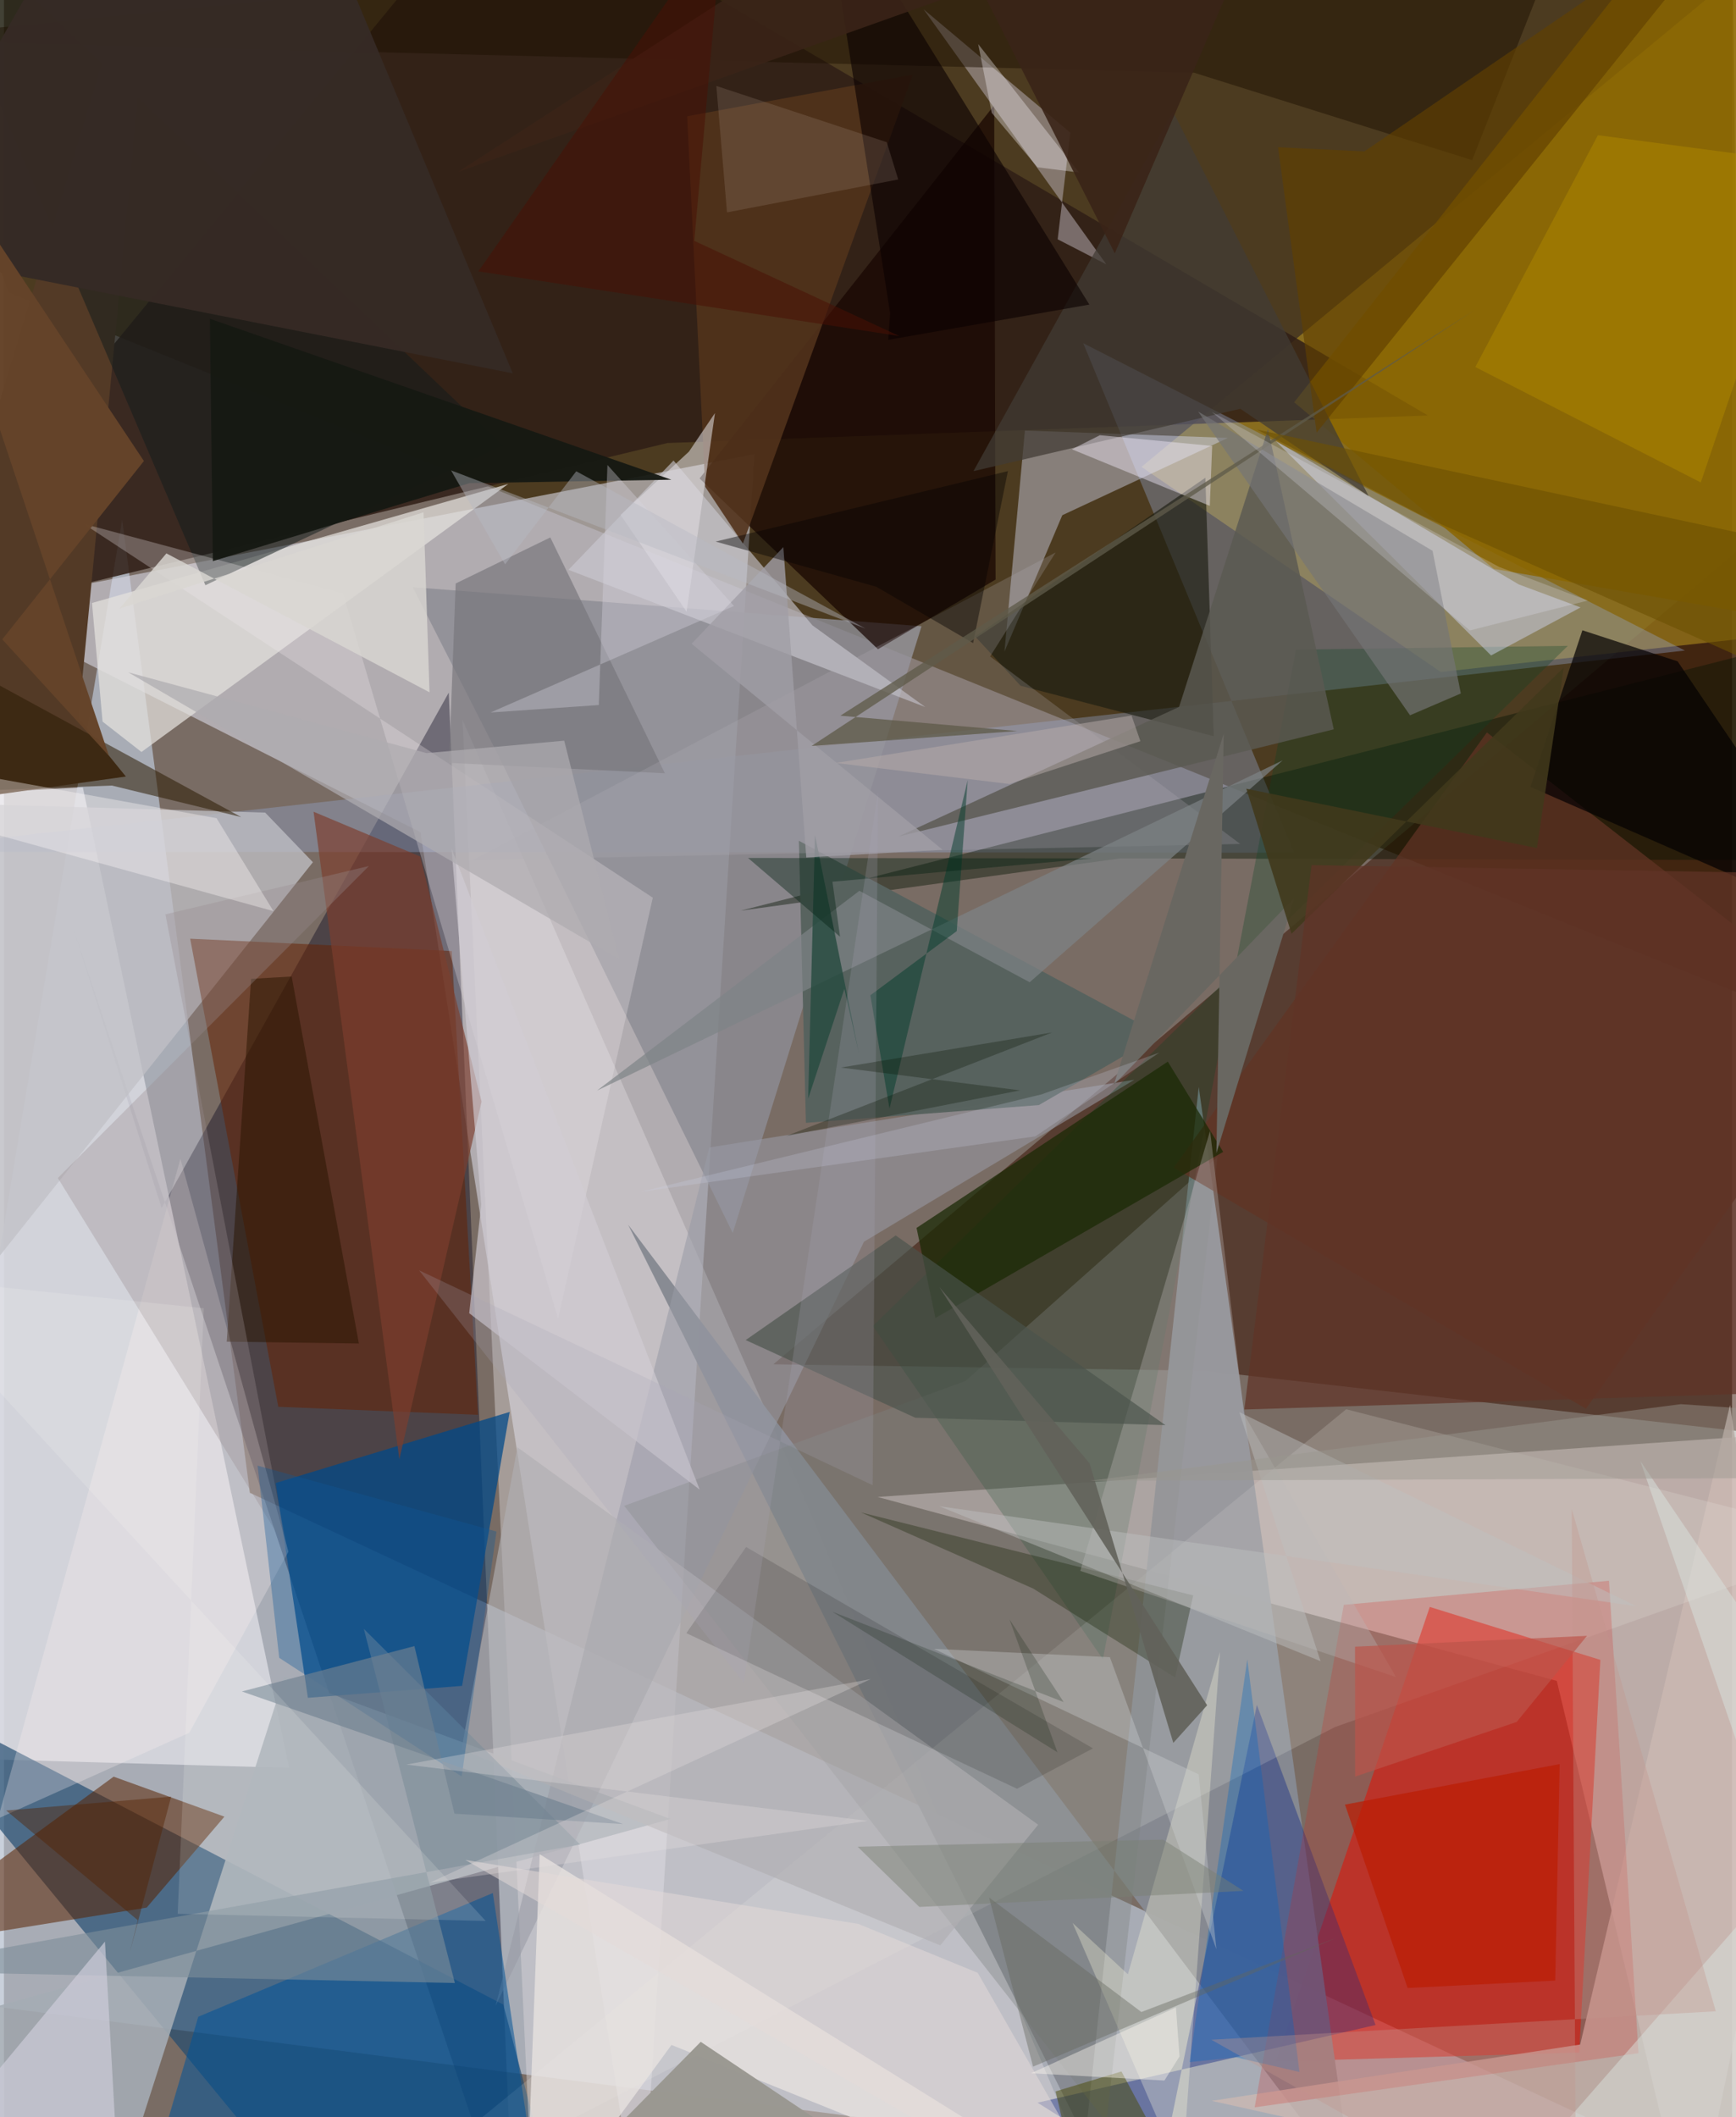 <svg xmlns="http://www.w3.org/2000/svg" width="228" height="278" viewBox="0 0 836 1024"><path fill="#796c64" d="M0 0h836v1024H0z"/><path fill="#382500" fill-opacity=".682" d="M842.284 481.539L2.309 141.337-62-27.928l898.295 7.218z"/><path fill="#b7c1cf" fill-opacity=".753" d="M898 1086L118.96 722.01 57.184 251.246-62 963.126z"/><path fill="#d8d9e4" fill-opacity=".592" d="M308.196 1086l-106.71-683.482L-14.61 293.112l377.712-73.473z"/><path fill="#d9c8c4" fill-opacity=".702" d="M898 690.93L816.412 1086l-65.187-273.006-328.592-88.97z"/><path fill="#030019" fill-opacity=".38" d="M215.18 334.991L246.756 1086 33.188 447.995l43.09 136.318z"/><path fill="#381000" fill-opacity=".514" d="M581.154 662.995l-208.92-3.136L898 216.183v482.654z"/><path fill="#bf9b1e" fill-opacity=".518" d="M898-62v364.651l-202.885 22.36-144.788-99.193z"/><path fill="#301f16" fill-opacity=".863" d="M688.869 200.967L240.849-62-62 306.722l382.94-92.445z"/><path fill="#dbdbe2" fill-opacity=".827" d="M38.169 380.844l99.81 474.204L-62 849.351V385.954z"/><path fill="#e11100" fill-opacity=".565" d="M772.298 802.837l-10.228 189.9-146.835 4.331 74.532-219.849z"/><path fill="#204a6e" fill-opacity=".671" d="M264.933 1058.54l-103.375 25.119L-62 811.657l303.581 157.9z"/><path fill="#ddd9db" fill-opacity=".439" d="M385.832 721.572l134.558 319.38-265.972-2.44-32.579-690.343z"/><path fill="#94a7d2" fill-opacity=".365" d="M-62 411.922l875.196-97.277-291.08-148.65 102.113 246.436z"/><path fill="#878a92" fill-opacity=".969" d="M523.075 1034.485L301.957 592.334l350.526 465.597-74.48-532.187z"/><path fill="#533a26" d="M58.974 375.579l-22.89-28.237L75.314-62-62 392.57z"/><path fill="#a4acb4" fill-opacity=".894" d="M47.339 1086l-94.207-103.512L322.466 879.76l-186.783-68.84z"/><path fill="#8c8d94" fill-opacity=".812" d="M443.893 302.892l-91.326 293.47-113.992-232.137-40.827-80.218z"/><path fill="#014989" fill-opacity=".733" d="M131.472 717.286l15.573 103.888 74.583-5.775 23.02-132.5z"/><path fill="#dde2fd" fill-opacity=".408" d="M511.995 249.195l-27.978 65.976 9.886-106.94 98.213 3.568z"/><path fill="#170500" fill-opacity=".714" d="M479.717 280.304l-.67-229.415L336.527 231.4l86.3 82.607z"/><path fill="#c0c0c6" fill-opacity=".753" d="M149.465 417.014L126.37 393.02l-165.44-4.821L-62 682.725z"/><path fill="#582300" fill-opacity=".537" d="M53.051 859.306L-62 943.666l131.033-21.015 37.616-44.002z"/><path fill="#662100" fill-opacity=".51" d="M229.344 684.292L216.64 459.986l-126.56-5.977 42.632 226.413z"/><path fill="#cbb9b2" fill-opacity=".796" d="M898 1086l-313.72-69.899 178.258-27.232 72.467-309.25z"/><path fill="#1b2f85" fill-opacity=".439" d="M606.126 824.597l57.421 154.825-163.512 37.566L558.82 1054z"/><path fill="#051504" fill-opacity=".42" d="M540 415.172l358 .96V302.515l-541.584 137.94z"/><path fill="#e5e1de" fill-opacity=".722" d="M42.59 291.65l201.367-57.576L66.527 363.71l-18.828-14.7z"/><path fill="#b0a8ac" fill-opacity=".557" d="M444.894 4.501l70.993 59.671-6.137 51.565 23.554 12.134z"/><path fill="#8b6600" fill-opacity=".835" d="M624.165 194.564L826.707-62 898 305.93l-177.248-30.776z"/><path fill="#989ba4" fill-opacity=".565" d="M237.884 970.085l103.341-415.1 205.62-32.732-130.798 78.33z"/><path fill="#0b4328" fill-opacity=".298" d="M531.644 802.5l93.413-488.302 131.506-1.829-336.214 328.996z"/><path fill="#f3f1ea" fill-opacity=".176" d="M643.913 835.32L898 745.102l-248.67-63.49L155.754 1086z"/><path fill="#cccad3" fill-opacity=".608" d="M445.718 341.977L273.1 275.602l50.813-52.862 67.234 79.743z"/><path fill="#d2d7f6" fill-opacity=".459" d="M614.944 213.015l117.848 69.631 29.931 11.142-43.294 23.232z"/><path fill="#005398" fill-opacity=".533" d="M61.474 1086l32.528-110.564 142.504-59.845L262.029 1086z"/><path fill="#7b827f" fill-opacity=".365" d="M533.32 1026.404l53.743-466.877-121.885 108.427-165.123 60.36z"/><path fill="#57625e" fill-opacity=".988" d="M387.967 543.077l-3.41-136.418 174.917 93.789-58.832 34.047z"/><path fill="#131b1b" fill-opacity=".518" d="M-49.946-62L97.463 283.055l19.338-9.22 124.358-58.445z"/><path fill="#1b1d11" fill-opacity=".639" d="M581.204 231.084l4.054 124.987-93.443-24.395-21.99-23.851z"/><path fill="#613325" fill-opacity=".725" d="M717.399 354.245L565.86 564.776l199.454 116.576L898 494.971z"/><path fill="#d8221c" fill-opacity=".216" d="M776.467 764.557l-128.304 11.65-43.106 243.035L790.74 993.06z"/><path fill="#e8e3e0" fill-opacity=".78" d="M322.925 989.07L563.63 1086 259.174 896.825 252.114 1086z"/><path fill="#f1ebf0" fill-opacity=".278" d="M163.993 286.972l104.078 350.8 45.826-203.59L38.489 253.335z"/><path fill="#52331b" fill-opacity=".894" d="M339.252 235.437l-8.723-179.198 109.176-20.17L357.493 262.9z"/><path fill="#1d0f02" fill-opacity=".478" d="M-62 19.18L765.281-62 710.257 77.446 575.738 35.162z"/><path fill="#1a2905" fill-opacity=".733" d="M441.48 593.906l9.133 43.564 139.22-80.348-26.799-43.645z"/><path fill="#152204" fill-opacity=".333" d="M575.323 771.642l-8.733 39.742-68.68-43.053-83.36-36.842z"/><path fill="#b0aeb2" fill-opacity=".659" d="M452.98 940.906l-231.671-94.763 27.09-146.145 251.904 182.555z"/><path fill="#77767b" fill-opacity=".675" d="M264.312 259.941l55.41 114.056-104.41-5.01 3.224-86.778z"/><path fill="#fbf1f2" fill-opacity=".278" d="M85.361 560.475l52.242 190.02-47.954 87.588-92.533 41.476z"/><path fill="#030002" fill-opacity=".702" d="M809.674 319.877l-46.072-15.034-25.146 75.75L898 450.47z"/><path fill="#b6b2b7" fill-opacity=".235" d="M598.08 408.197L477.075 317.51l31.698-50.306-282.076 148.821z"/><path fill="#fffcdd" fill-opacity=".302" d="M569.903 1052.153l18.379-253.174-44.56 155.913-26.744-24.82z"/><path fill="#2b1a02" fill-opacity=".537" d="M-56.478 384.093L-62 298.925l176.799 96.277-62.523-15.249z"/><path fill="#413b35" fill-opacity=".729" d="M660.19 239.934l-62.06-42.23-129.107 30.18 96.45-174.11z"/><path fill="#9a9891" fill-opacity=".992" d="M399.284 1029.217l-62.206-41.656-37.313 37.834L401.787 1086z"/><path fill="#5a5952" fill-opacity=".82" d="M432.682 404.628l210.64-51.873-31.837-145.244L568.5 341.895z"/><path fill="#7e8d9a" fill-opacity=".608" d="M-62 953.238l280.141 5.872-44.045-171.281 104.608 104.303z"/><path fill="#0b0100" fill-opacity=".604" d="M428.699 151.507L395.329-62l129.76 209.326-97.299 17.044z"/><path fill="#7c3e2d" fill-opacity=".667" d="M191.28 705.815L149.784 392.61l51.554 21.647 29.713 118.558z"/><path fill="#bcb7b7" fill-opacity=".337" d="M520.703 759.777l62.773-212.842 16.479 137.24 73.464 126.955z"/><path fill="#291500" fill-opacity=".506" d="M107.775 648.918l63.93.881-32.519-177.495-19.636 1.135z"/><path fill="#352a25" fill-opacity=".984" d="M27.272-30.938L144.874-62 246.16 180.568l-305.529-60.233z"/><path fill="#998c91" fill-opacity=".329" d="M26.063 569.764l111.15 180.215-59.106-307.75 98.47-23.37z"/><path fill="#604000" fill-opacity=".647" d="M658.14 73.222l-41.773-2.004 18.664 138.038L850.065-58z"/><path fill="#fff9fb" fill-opacity=".357" d="M-6.234 402.907L-62 365.92l164.843 29.807 27.535 44.963z"/><path fill="#e1dde0" fill-opacity=".561" d="M331.379 218.437l-33.088 30.592 31.95 46.858 13.72-96.103z"/><path fill="#a98400" fill-opacity=".58" d="M873.237 78.937L771.117 65.39l-59.309 112.129 109.07 55.827z"/><path fill="#f9f8fe" fill-opacity=".341" d="M520.085 83.445l-48.777-62.124 6.553 33.257 22.143 26.328z"/><path fill="#7d8386" fill-opacity=".694" d="M496.21 475.084l-82.376-44.242-126.912 96.629 331.67-159.703z"/><path fill="#010706" fill-opacity=".141" d="M526.815 845.624l-36.717 19.537-159.978-75.259 28.916-41.668z"/><path fill="#f3edfe" fill-opacity=".431" d="M584.5 215.69l-1.145 28.981-66.7-27.364 13.516-6.804z"/><path fill="#d1cdd4" fill-opacity=".655" d="M216.509 410.26l120.056 310.21-111.494-85.314 5.831-52.51z"/><path fill="#4a534c" fill-opacity=".655" d="M431.375 597.538l-72.553 50.608 82.057 37.568 121.004 3.572z"/><path fill="#cfcddb" fill-opacity=".667" d="M-62 1072.483l110.865-133.4 8.024 143.455-104.22-99.219z"/><path fill="#696761" d="M586.553 557.744l37.722-123.527-87.316 90.43 53.13-169.737z"/><path fill="#0068c3" fill-opacity=".325" d="M601.484 802.59l25.258 199.584-30.61-7.133-22.545 2.329z"/><path fill="#254b40" fill-opacity=".808" d="M406.565 478.285l7.042 31.267-21.248-105.718-3.313 127.565z"/><path fill="#161912" fill-opacity=".949" d="M101.068 271.402l-1.43-117.21 223.246 77.83-97.664 1.656z"/><path fill="#bb1d03" fill-opacity=".702" d="M750.466 957.944l-71.42 3.582-30.306-88.707 103.871-19.597z"/><path fill="#cdd1d4" fill-opacity=".361" d="M577.975 858.208l-128.083-60.711 85.13 4.028 51.517 141.253z"/><path fill="#d9e4df" fill-opacity=".478" d="M898 1016.59L791.648 706.667 898 863.513 703.279 1086z"/><path fill="#023b2b" fill-opacity=".482" d="M428.399 536.191l-9.246-54.811 41.78-31.045 5.3-73.024z"/><path fill="#41391c" fill-opacity=".886" d="M754.557 322.912l-12.93 87.288-140.614-28.728 21.875 70.15z"/><path fill="#474800" fill-opacity=".478" d="M525.946 1086h59.685l-45.018-84.116-31.862 9.64z"/><path fill="#012011" fill-opacity=".392" d="M359.944 414.953l166.407.222-125.556 11.283 3.678 26.6z"/><path fill="#e3dbd9" fill-opacity=".518" d="M471.092 954.182l-57.758-23.647-190.135-30.951L546.502 1086z"/><path fill="#d9d6d2" fill-opacity=".82" d="M78.589 267.658l127.289 67.192-2.896-87.067-147.13 46.583z"/><path fill="#747476" fill-opacity=".663" d="M691.11 266.403l13.68 69.012-24.568 10.546-102.54-146.934z"/><path fill="#654329" fill-opacity=".984" d="M67.706 222.979L-.832 309.25l51.652 56.39L-62 28.05z"/><path fill="#bdbfbf" fill-opacity=".459" d="M636.928 803.46l-39.311-120.488 192.072 93.91-337.232-48.38z"/><path fill="#105997" fill-opacity=".345" d="M122.704 708.88l115.571 31.864-16.835 118.473-88.274-57.387z"/><path fill="#61625a" fill-opacity=".894" d="M525.17 707.68l-72.626-85.15L582.07 824.779l-16.374 18.2z"/><path fill="#b29e8e" fill-opacity=".2" d="M349.79 102.726l-5.157-61.163 82.437 27.21 5.56 18.034z"/><path fill="#a09ea6" fill-opacity=".792" d="M377.04 264.62l-44.377 46.755 121.4 99.621-65.92 3.747z"/><path fill="#c3968c" fill-opacity=".345" d="M758.436 729.802l69.71 242.981-244.076 13.759L760.652 1086z"/><path fill="#aeacb0" fill-opacity=".718" d="M297.61 463.927L60.181 325.199l144.276 39.058 66.581-6.022z"/><path fill="#a7a5b4" fill-opacity=".227" d="M357.937 813.932l64.886-430.896-2.577 335.29L200.84 614.421z"/><path fill="#603327" fill-opacity=".71" d="M600.067 681.726l32.513-263.292 216.556 3.642 29.056 250.923z"/><path fill="#3a2418" fill-opacity=".902" d="M219.726 83.117L615.117-57.712l-77.728 180.26L444.1-62z"/><path fill="#0a1300" fill-opacity=".29" d="M507.068 499.368l-102.198 16.97 86.676 11.04-113.094 22.076z"/><path fill="#708290" fill-opacity=".651" d="M217.945 877.226l81.579 5.022-184.416-64.14 83.455-21.947z"/><path fill="#d8d5e0" fill-opacity=".349" d="M287.762 340.997l-52.355 3.607 117.754-51.52-61.213-68.196z"/><path fill="#fffffa" fill-opacity=".141" d="M233.053 929.104l-149.005-3.46 12.618-292.86-150.427-15.629z"/><path fill="#787e73" fill-opacity=".459" d="M560.712 889.736L412.998 893.2l29.846 29.128 156.787-7.78z"/><path fill="#522202" fill-opacity=".427" d="M80.894 868.97l-79.82 6.713 63.681 53.06-3.933 15.717z"/><path fill="#050304" fill-opacity=".427" d="M468.843 311.026L422.021 283.8l-77.73-21.859 141.388-34.067z"/><path fill="#bc544a" fill-opacity=".671" d="M765.823 791.194l-34.007 41.656-78.144 26.423-.058-62.828z"/><path fill="#b7aaa9" fill-opacity=".51" d="M486.368 379.199l-83.971-10.19 143.082-22.93 4.296 12.41z"/><path fill="#e9e2e1" fill-opacity=".298" d="M419.351 812.104l-224.715 41.362 223.349 27.23-211.917 29.878z"/><path fill="#5f5a49" fill-opacity=".765" d="M390.702 360.799l320.546-210.71L404.62 346.156l85.629 7.427z"/><path fill="#6d5003" fill-opacity=".612" d="M606.19 207.772l80.85 42.125 173.938 77.169L898 270.24z"/><path fill="#62665c" fill-opacity=".408" d="M497.854 999.572l-21.28-81.831 73.663 55.395 94.742-36.03z"/><path fill="#9a978f" fill-opacity=".451" d="M525.41 716.214l357.37-1.404-2.86-30.938-68.7-4.732z"/><path fill="#ecedfe" fill-opacity=".216" d="M709.148 304.93l57.076-14.466-42.88-16.247-139.014-74.984z"/><path fill="#011403" fill-opacity=".2" d="M486.415 783.167l26.263 40.075-111.969-43.725 108.935 68.008z"/><path fill="#491004" fill-opacity=".522" d="M229.503 131.26l118.17-169-13.702 154.23 99.126 46.03z"/><path fill="#b8bac3" fill-opacity=".416" d="M216.295 227.503l200.468 76.501-139.9-76.066-34.435 45.024z"/><path fill="#d0d4e9" fill-opacity=".224" d="M558.962 509.098l-57.038 20.21-193.9 47.123 190.918-26.809z"/><path fill="#fffbf0" fill-opacity=".412" d="M566.967 970.926l-70.133 31.834 64.568 3.518 7.309-11.65z"/></svg>